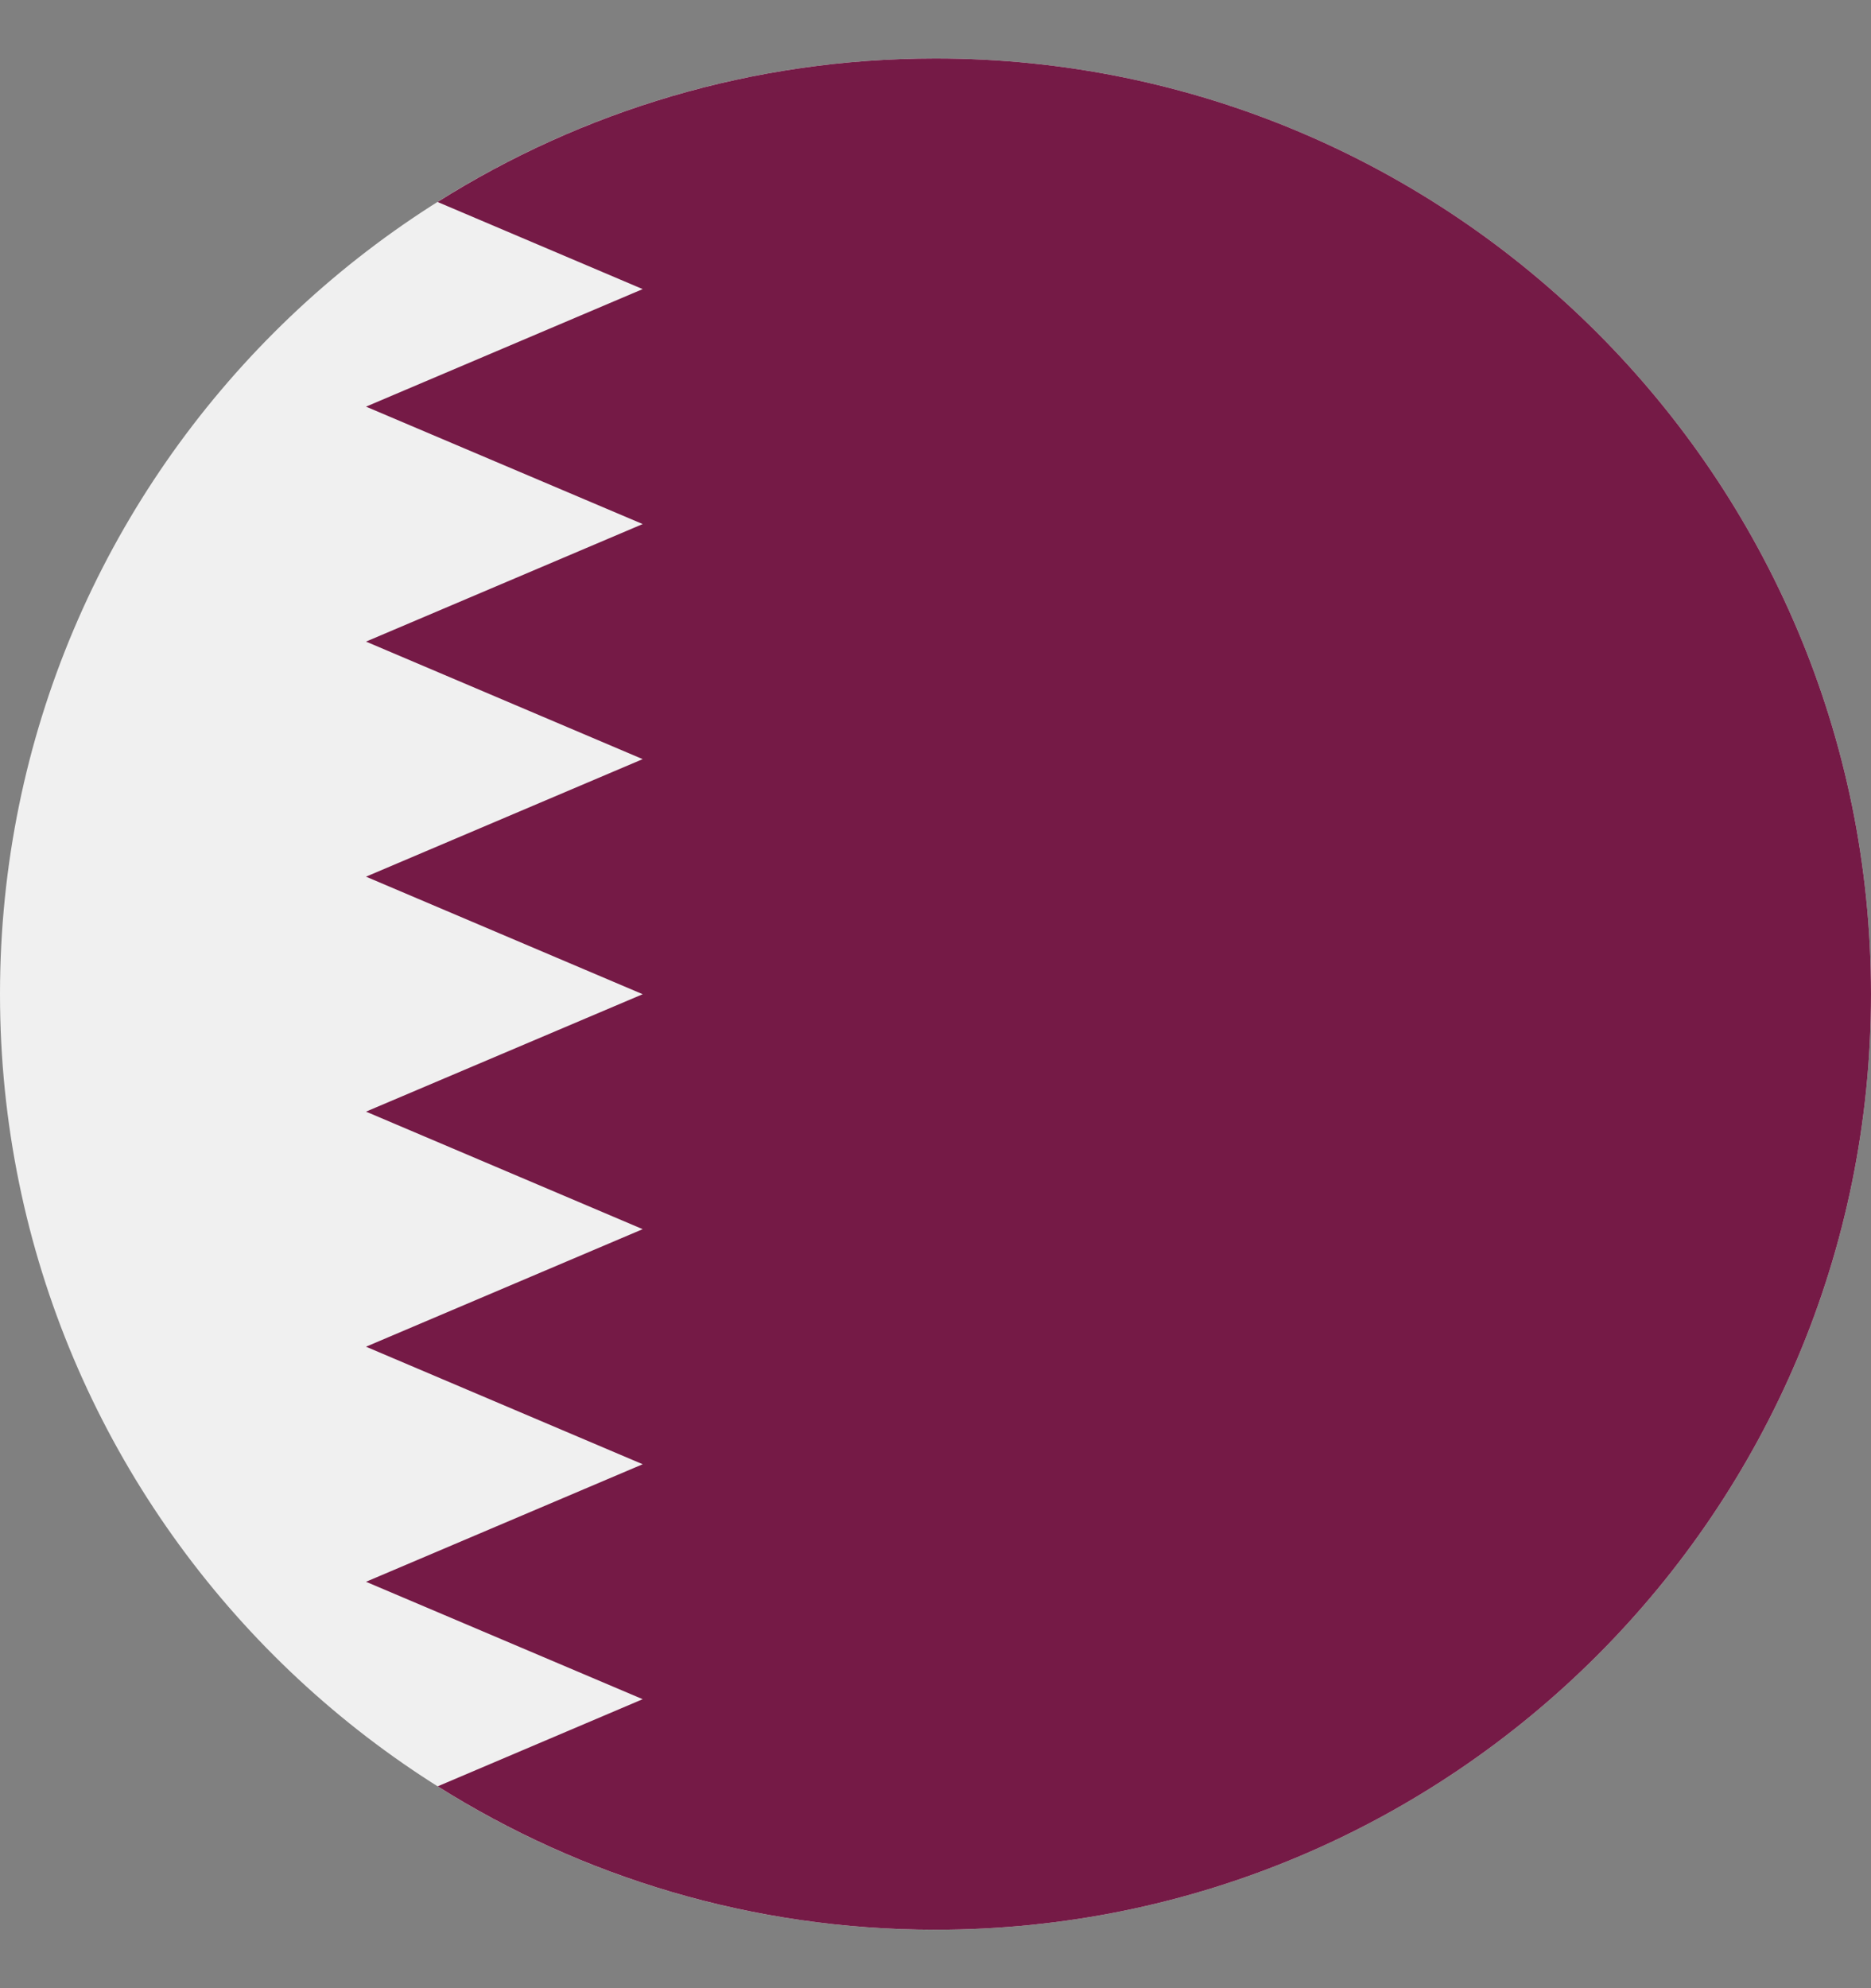 <svg width="16" height="17" viewBox="0 0 16 17" fill="none" xmlns="http://www.w3.org/2000/svg">
<rect x="0" y="0" width="16" height="17" fill="#808080" stroke="none"/>
<g clip-path="url(#clip0_119_16180)">
<path d="M8 16.5C12.418 16.5 16 12.918 16 8.5C16 4.082 12.418 0.5 8 0.5C3.582 0.5 0 4.082 0 8.5C0 12.918 3.582 16.5 8 16.5Z" fill="#F0F0F0"/>
<path d="M16 8.5C16 4.082 12.418 0.5 8 0.5C6.435 0.5 4.975 0.95 3.742 1.727L5.496 2.472L3.13 3.477L5.496 4.481L3.13 5.486L5.496 6.491L3.13 7.496L5.496 8.501L3.13 9.505L5.496 10.51L3.13 11.515L5.496 12.52L3.13 13.525L5.496 14.529L3.743 15.274C4.976 16.05 6.435 16.5 8 16.5C12.418 16.5 16 12.918 16 8.5Z" fill="#751A46"/>
</g>
<defs>
<clipPath id="clip0_119_16180">
<rect width="16" height="16" fill="white" transform="translate(0 0.5)"/>
</clipPath>
</defs>
</svg>
